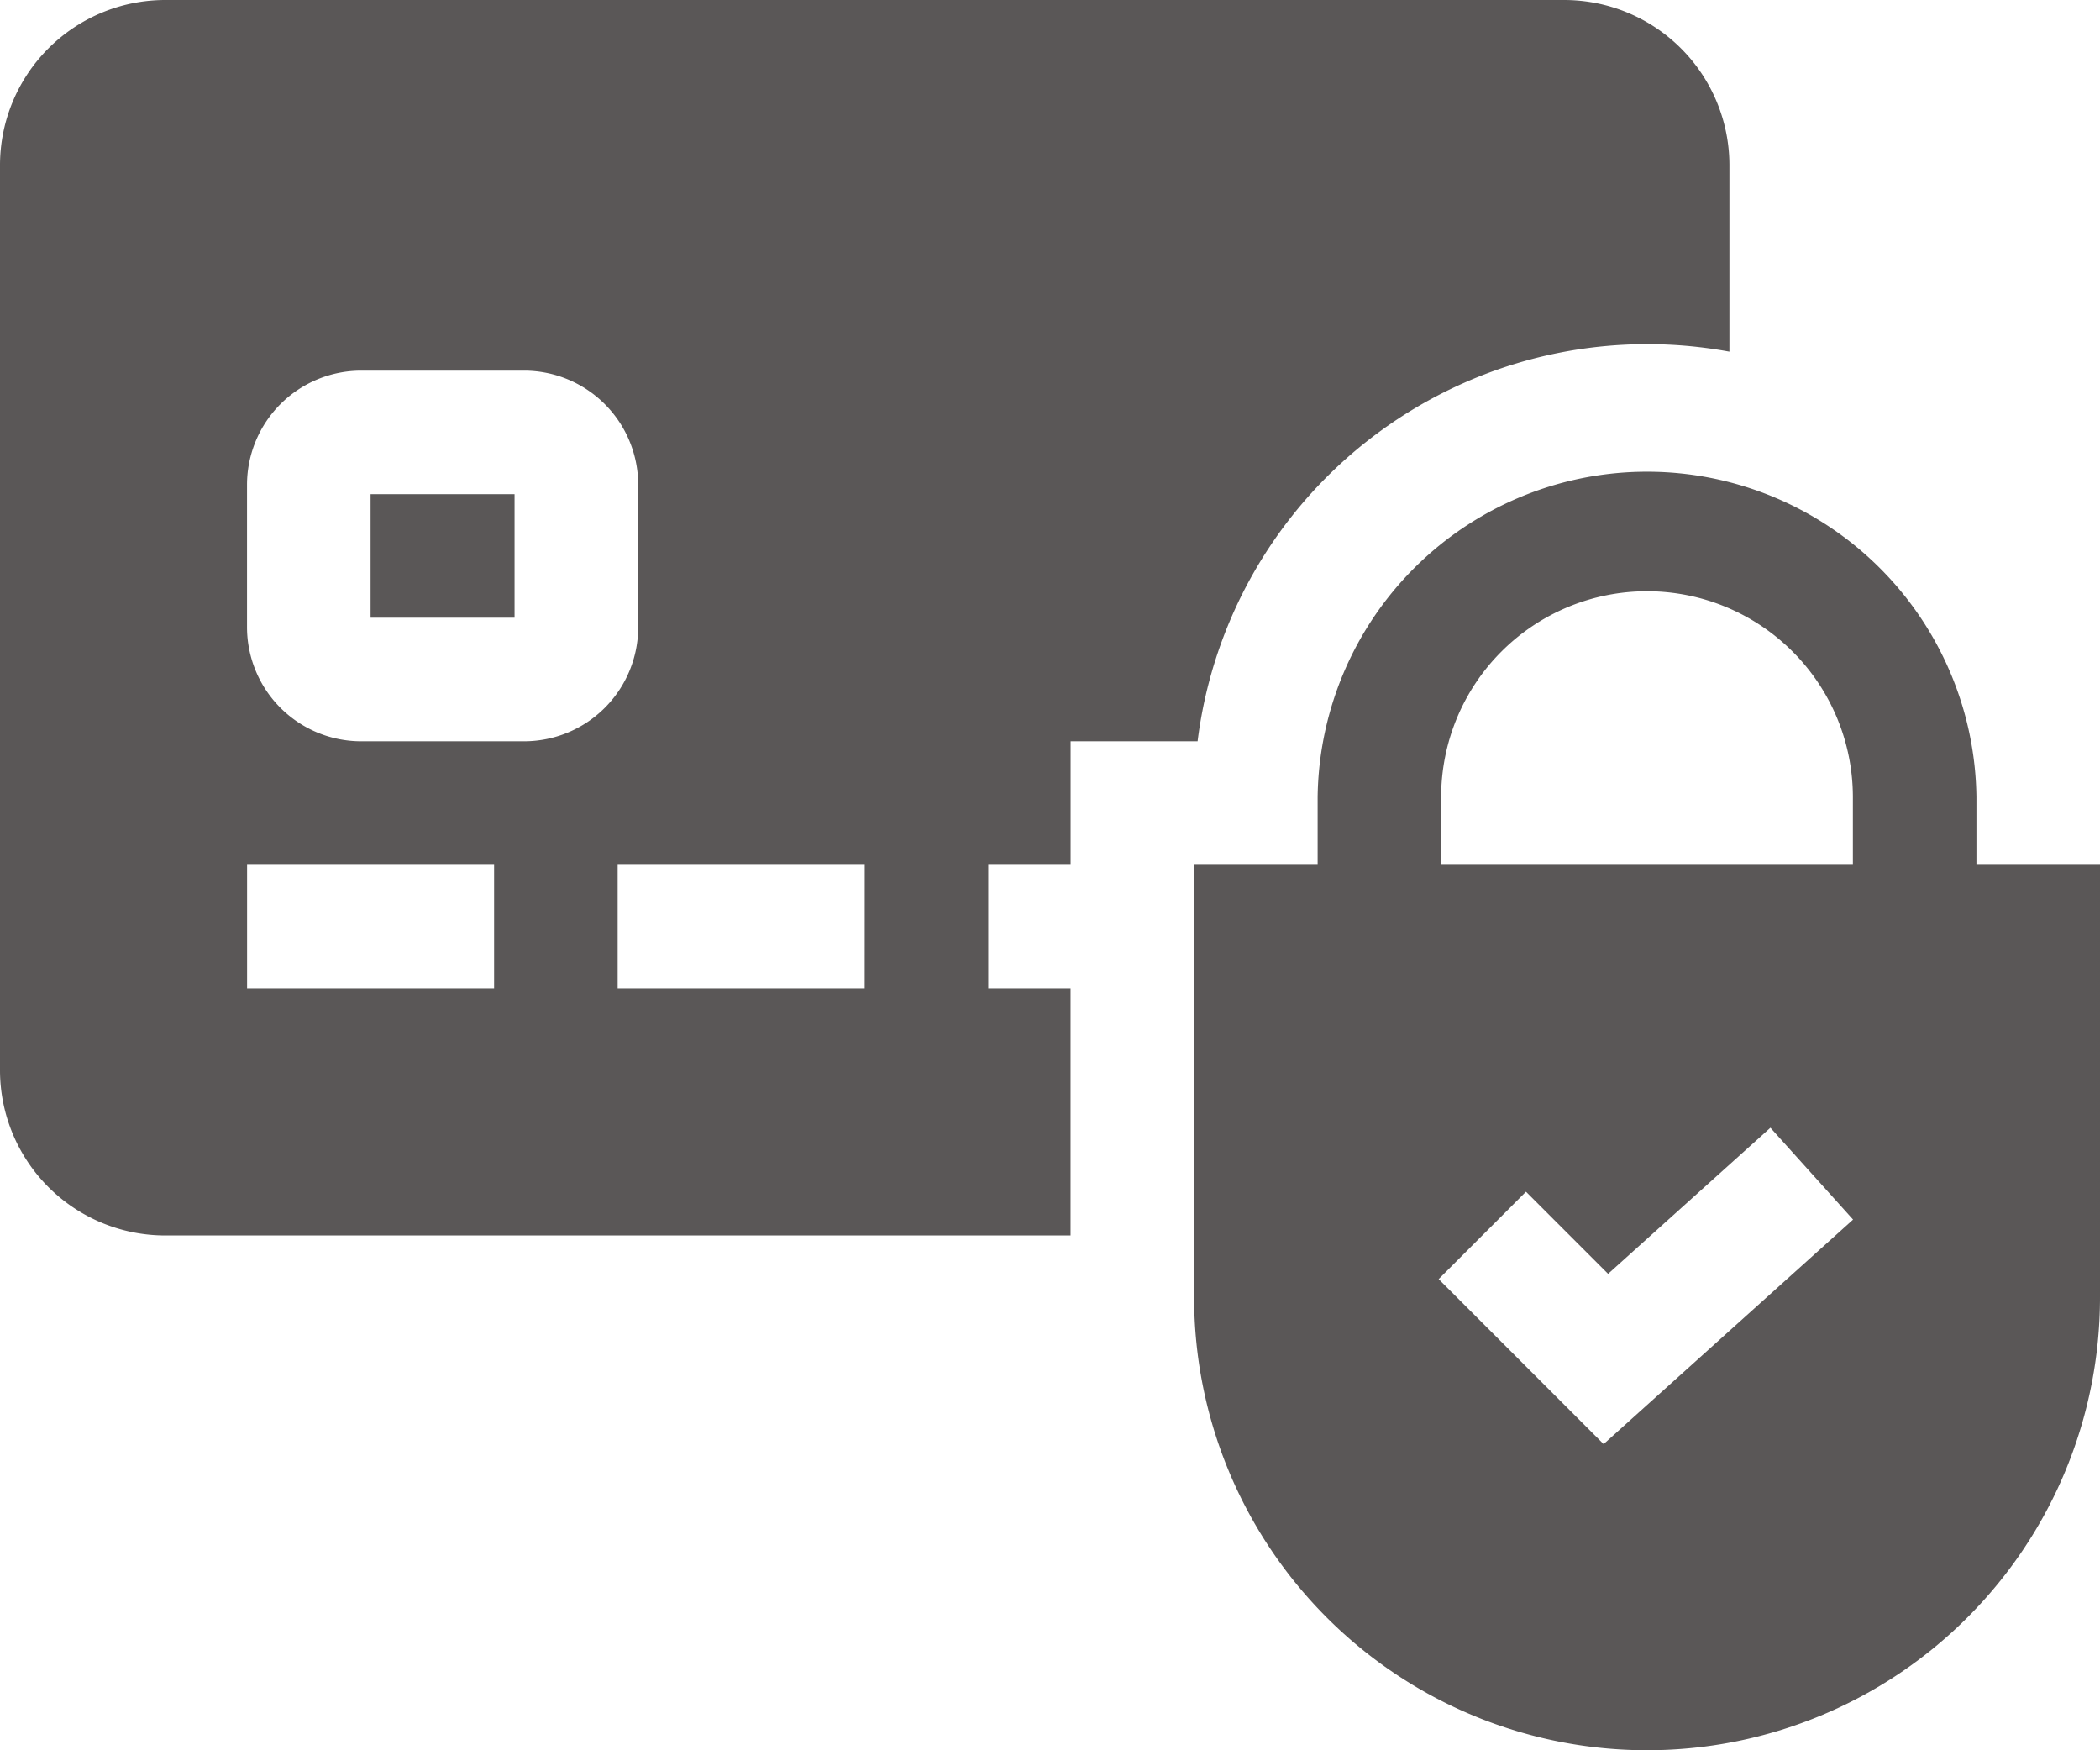<svg xmlns="http://www.w3.org/2000/svg" width="42.302" height="35.251" viewBox="0 0 42.302 35.251">
  <g id="secure-payment" transform="translate(0)" opacity="0.9">
    <path id="Path_40" data-name="Path 40" d="M305.759,164.069v-1.363a6.636,6.636,0,0,0-13.271,0v1.363H290v8.709a9.124,9.124,0,0,0,18.248,0v-8.709Zm-10.783-1.363a4.147,4.147,0,0,1,8.294,0v1.363h-8.294Zm3.273,13.03-3.323-3.323,1.759-1.76,1.654,1.654,3.27-2.943,1.665,1.85Z" transform="translate(-265.946 -146.651)" fill="#484545"/>
    <g id="Group_27" data-name="Group 27" transform="translate(0 0)">
      <path id="Path_41" data-name="Path 41" d="M90,162.5h2.9v2.488H90Z" transform="translate(-82.535 -152.547)" fill="#484545"/>
      <path id="Path_42" data-name="Path 42" d="M21.565,62.407H19.907V59.918h1.659V57.43h2.558a9.127,9.127,0,0,1,10.713-7.847V45.825A3.329,3.329,0,0,0,31.511,42.5H3.325A3.329,3.329,0,0,0,0,45.825V64.058a3.329,3.329,0,0,0,3.325,3.325h18.24Zm-11.612,0H4.977V59.918H9.953Zm.609-4.977H7.27a2.3,2.3,0,0,1-2.294-2.294V52.259A2.3,2.3,0,0,1,7.27,49.965h3.292a2.3,2.3,0,0,1,2.294,2.294v2.877A2.3,2.3,0,0,1,10.563,57.43Zm6.856,4.977H12.442V59.918h4.977Z" transform="translate(0 -42.5)" fill="#484545"/>
    </g>
  </g>
</svg>
